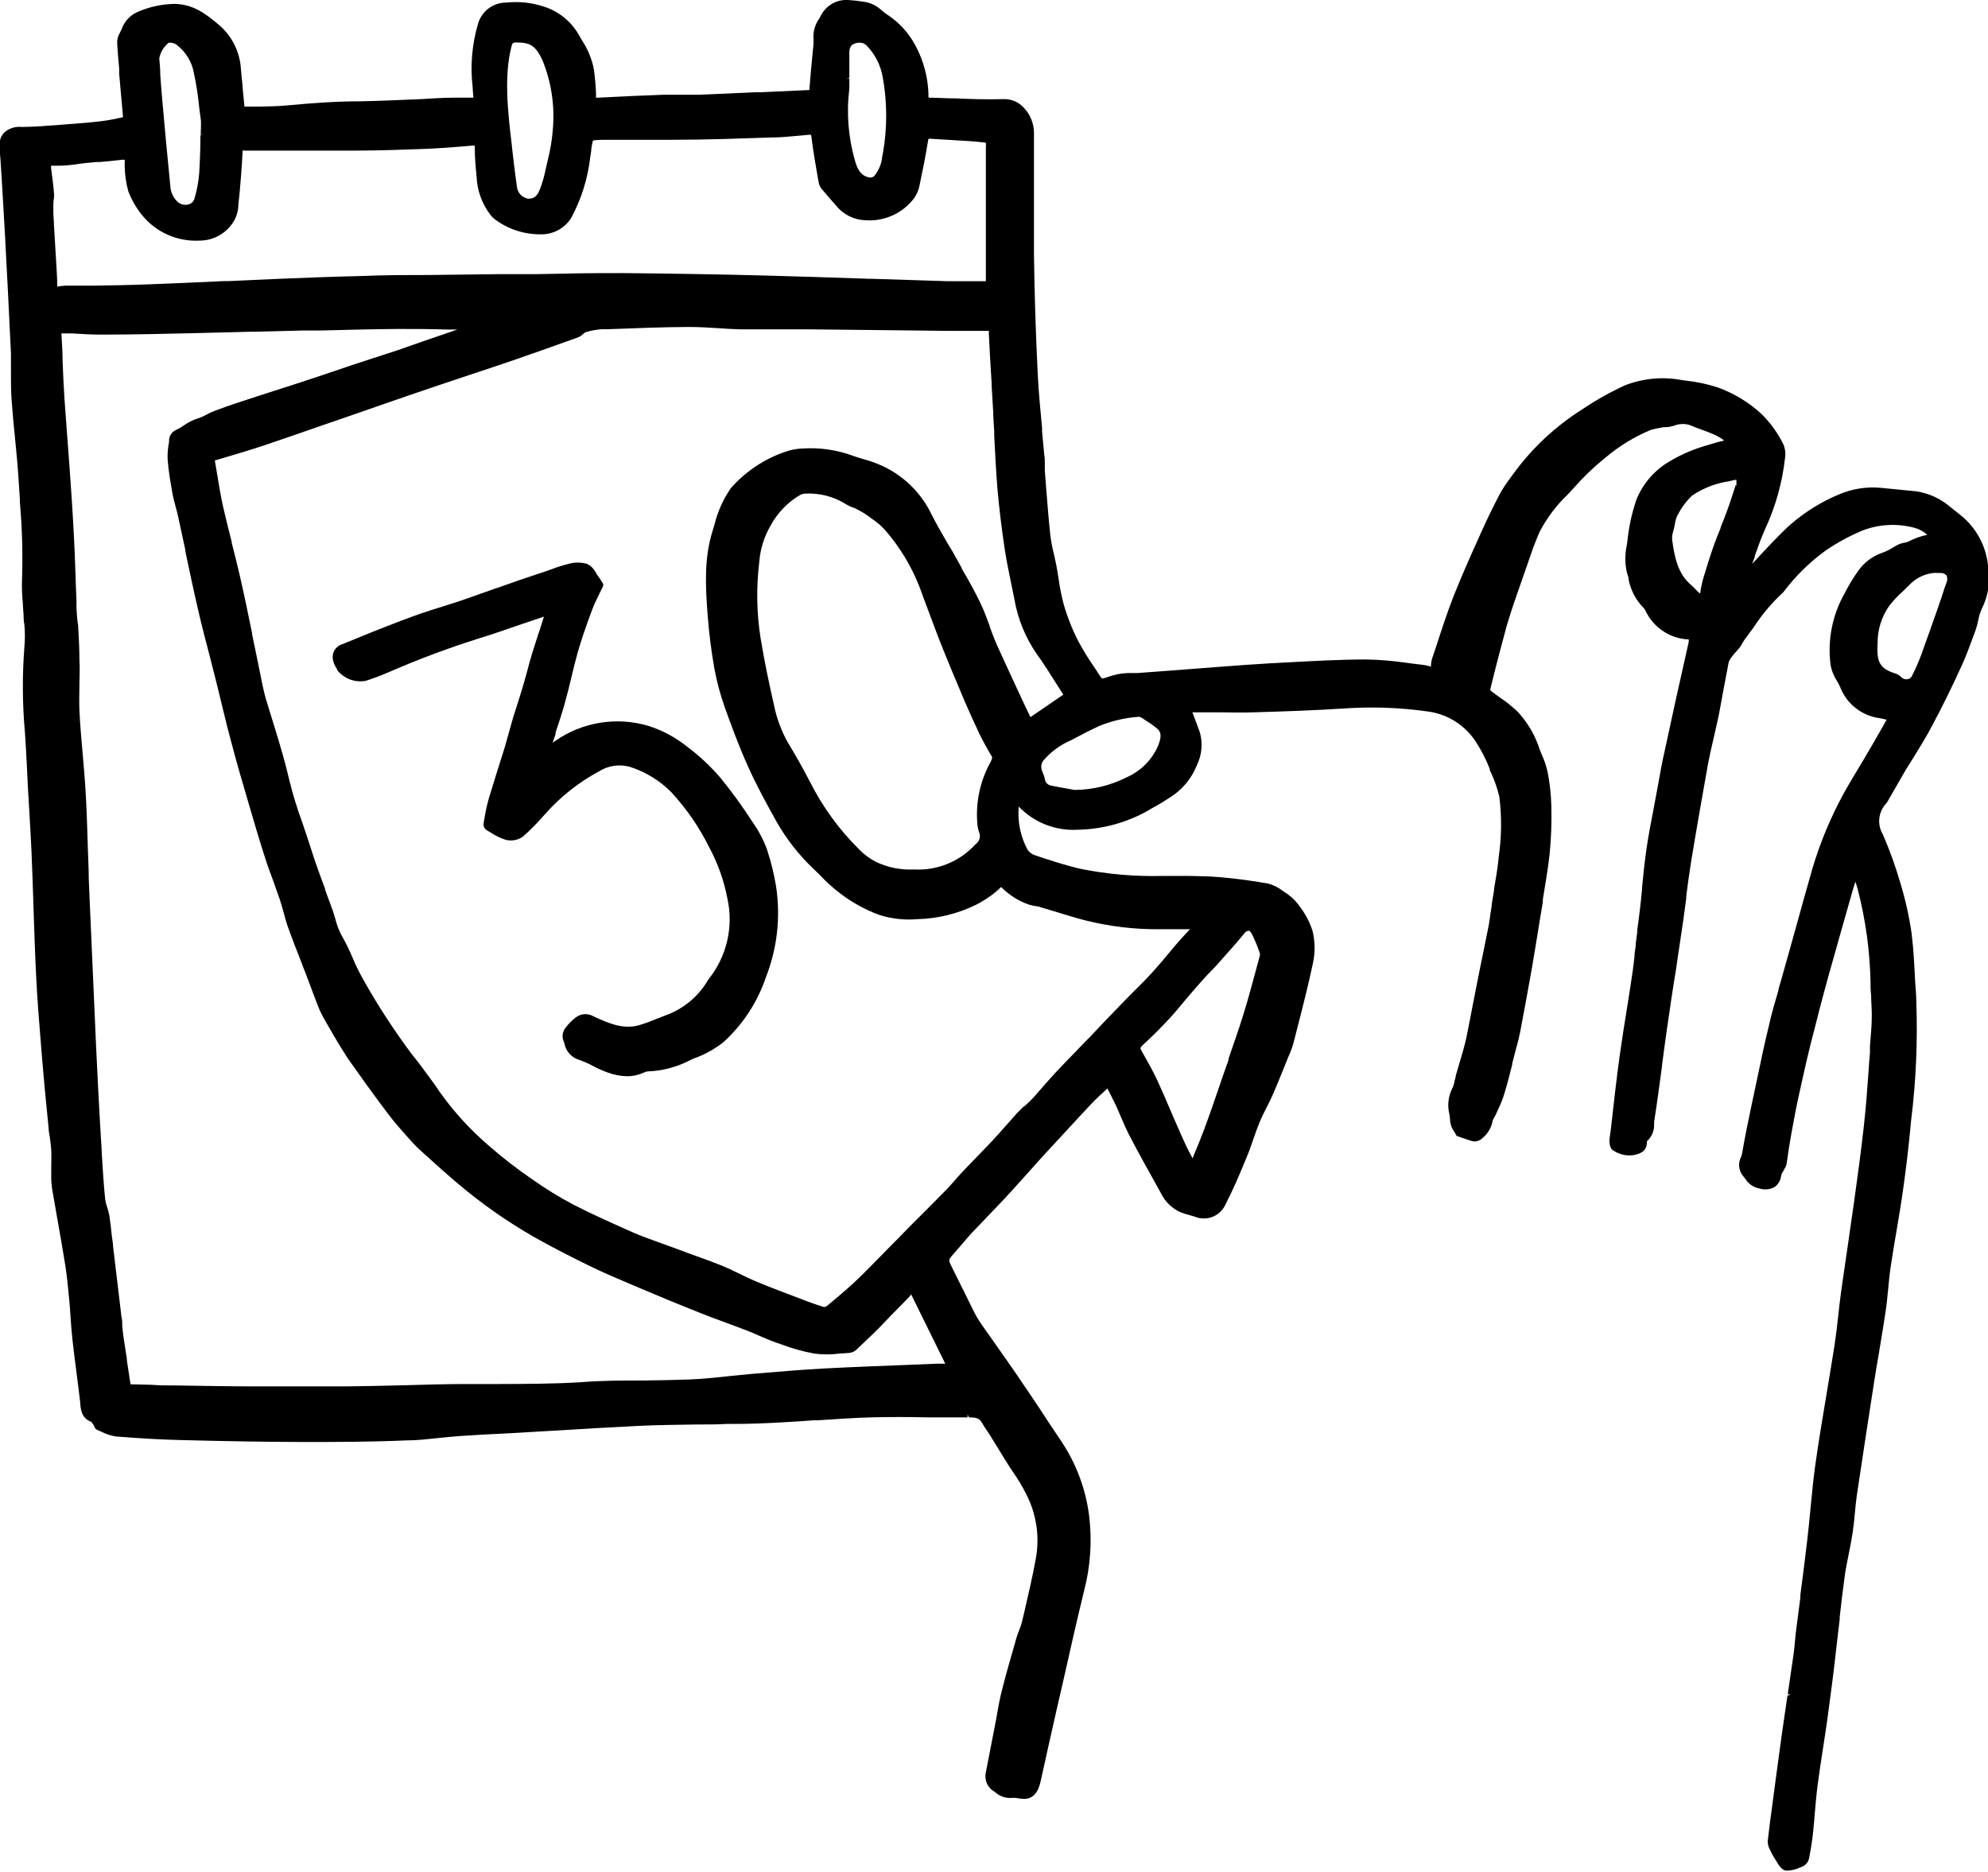 <svg width="188" height="177" viewBox="0 0 188 177" fill="none" xmlns="http://www.w3.org/2000/svg">
<g clip-path="url(#clip0_990_11600)">
<path d="M185.685 48.945C185.324 48.648 184.91 48.307 184.496 47.993C183.582 47.187 182.457 46.657 181.253 46.465L179.802 46.321L177.901 46.133C176.533 46 175.154 46.216 173.893 46.761C172.213 47.462 170.658 48.43 169.289 49.628C168.235 50.58 167.262 51.641 166.316 52.656L165.695 53.33L165.956 52.638V52.539C166.235 51.74 166.56 50.841 166.929 50.014C167.91 47.904 168.543 45.65 168.803 43.338C168.881 42.886 168.825 42.42 168.641 41.999C168.127 40.962 167.449 40.016 166.632 39.196C165.417 38.061 163.982 37.186 162.416 36.626C161.431 36.311 160.417 36.097 159.389 35.988L159.055 35.943C157.242 35.598 155.368 35.772 153.65 36.446C152.256 37.089 150.915 37.844 149.641 38.701C147.069 40.322 144.834 42.421 143.056 44.883L142.795 45.234C142.45 45.696 142.134 46.179 141.849 46.681C141.227 47.867 140.615 49.116 140.047 50.392L139.741 51.075C138.948 52.827 138.138 54.669 137.426 56.466C136.876 57.886 136.39 59.359 135.921 60.806L135.84 61.049C135.705 61.471 135.561 61.893 135.417 62.316C135.37 62.483 135.34 62.655 135.327 62.828C135.334 62.897 135.334 62.966 135.327 63.035C135.229 63.018 135.133 62.994 135.039 62.963C134.894 62.92 134.747 62.89 134.597 62.873C134.084 62.819 133.552 62.747 133.003 62.675C131.746 62.491 130.48 62.386 129.21 62.361C126.661 62.361 124.075 62.513 121.544 62.648L120.012 62.729C118.481 62.819 116.922 62.936 115.373 63.053L110.463 63.43L107.535 63.646H106.833H106.626C106.305 63.658 105.985 63.697 105.671 63.762C105.366 63.831 105.066 63.915 104.77 64.014L104.418 64.131C104.247 64.194 104.175 64.131 104.076 64.005C103.842 63.628 103.599 63.268 103.355 62.9C102.853 62.175 102.393 61.422 101.977 60.644C101.395 59.513 100.928 58.327 100.581 57.104C100.371 56.309 100.212 55.502 100.103 54.687C100.031 54.274 99.968 53.788 99.887 53.411C99.806 53.033 99.743 52.764 99.662 52.378C99.516 51.804 99.405 51.221 99.329 50.634C99.166 49.134 99.049 47.606 98.932 46.142L98.806 44.479C98.806 44.282 98.806 44.084 98.806 43.814C98.806 43.545 98.806 43.284 98.752 43.014C98.689 42.278 98.617 41.541 98.545 40.795V40.454C98.392 38.809 98.221 37.102 98.139 35.431C97.95 31.594 97.824 27.73 97.779 23.956C97.779 21.485 97.779 18.978 97.779 16.552V16.417C97.779 15.096 97.779 13.775 97.779 12.463C97.749 11.575 97.378 10.732 96.743 10.109C96.51 9.869 96.229 9.68 95.919 9.554C95.609 9.427 95.276 9.365 94.941 9.372C93.365 9.417 91.797 9.372 90.266 9.3H90.122C89.437 9.3 88.752 9.246 88.068 9.237C88.032 9.258 87.991 9.266 87.951 9.261C87.91 9.256 87.872 9.238 87.843 9.209C87.813 9.181 87.794 9.144 87.787 9.103C87.781 9.063 87.788 9.022 87.807 8.986C87.77 7.371 87.356 5.786 86.599 4.358C85.951 3.114 84.984 2.064 83.798 1.312C83.654 1.212 83.515 1.104 83.383 0.988C82.968 0.586 82.446 0.312 81.879 0.198L81.456 0.135C81.104 0.073 80.749 0.034 80.392 0.018C79.841 -0.055 79.279 0.044 78.786 0.302C78.293 0.559 77.891 0.962 77.636 1.456L77.474 1.752C77.057 2.34 76.865 3.057 76.933 3.774C76.936 3.825 76.936 3.876 76.933 3.927C76.925 4.004 76.925 4.083 76.933 4.16L76.834 5.149C76.735 6.209 76.627 7.305 76.546 8.384C76.549 8.429 76.549 8.474 76.546 8.518H76.42L71.915 8.725H71.357L66.177 8.959C65.591 8.959 64.997 8.959 64.375 8.959C63.754 8.959 63.303 8.959 62.763 8.959C61.06 9.022 58.817 9.112 56.556 9.237H56.367C56.351 9.145 56.351 9.051 56.367 8.959C56.341 8.15 56.272 7.343 56.16 6.542C55.966 5.56 55.58 4.625 55.024 3.792L54.745 3.307C54.012 2.012 52.81 1.047 51.385 0.611C50.268 0.245 49.086 0.119 47.917 0.243C47.311 0.232 46.719 0.419 46.231 0.776C45.743 1.133 45.386 1.64 45.214 2.22C44.632 4.183 44.458 6.243 44.7 8.276C44.7 8.536 44.746 8.806 44.764 9.174V9.237H44.259C43.764 9.237 43.295 9.237 42.827 9.237C41.827 9.237 40.818 9.318 39.818 9.372C37.944 9.453 36.007 9.543 34.088 9.579C31.836 9.579 29.584 9.741 27.278 9.956C26.377 10.046 25.476 10.064 24.575 10.082H23.188H23.107C23.101 10.043 23.101 10.004 23.107 9.965L22.945 8.303V8.177C22.882 7.62 22.828 7.063 22.783 6.515C22.734 5.713 22.523 4.929 22.163 4.211C21.802 3.493 21.299 2.855 20.684 2.336C19.45 1.294 18.287 0.422 16.567 0.368C15.324 0.378 14.098 0.645 12.963 1.15C12.625 1.307 12.321 1.531 12.07 1.807C11.819 2.083 11.627 2.407 11.504 2.759C11.432 2.911 11.36 3.064 11.279 3.208C11.136 3.485 11.067 3.795 11.081 4.106C11.126 4.897 11.198 5.706 11.27 6.488V6.973C11.387 8.321 11.513 9.669 11.63 11.017C11.63 11.017 11.63 11.07 11.63 11.079L10.774 11.268C10.369 11.34 9.945 11.421 9.531 11.466C8.495 11.592 7.423 11.672 6.513 11.735L5.54 11.816C4.396 11.906 3.207 11.996 2.054 12.005C1.768 11.974 1.478 12.001 1.203 12.085C0.927 12.168 0.671 12.306 0.45 12.49C0.177 12.744 0.007 13.09 -0.027 13.461C-0.027 13.982 -0.027 14.503 0.036 14.961L0.207 17.657C0.297 19.122 0.387 20.64 0.468 22.15C0.649 25.564 0.856 29.527 1.036 33.409C1.036 34.038 1.036 34.676 1.036 35.305V35.377C1.036 36.176 1.036 37.084 1.108 37.974C1.189 39.088 1.297 40.211 1.423 41.451C1.549 42.691 1.694 44.228 1.775 45.629L1.883 47.283V47.534C2.098 49.981 2.164 52.439 2.081 54.894C2.058 55.619 2.085 56.346 2.162 57.068C2.162 57.401 2.207 57.733 2.225 58.075C2.243 58.416 2.225 58.739 2.306 59.063C2.369 59.774 2.369 60.49 2.306 61.202C2.097 63.894 2.115 66.599 2.36 69.289C2.423 70.25 2.486 71.248 2.531 72.227C2.585 73.638 2.675 75.066 2.757 76.459C2.838 77.852 2.91 79.092 2.973 80.404C3.045 82.129 3.108 83.881 3.162 85.571V85.669C3.234 87.808 3.306 90.028 3.414 92.211C3.522 94.538 3.721 96.893 3.91 99.238L3.964 99.894C4.117 101.808 4.306 103.749 4.495 105.636L4.594 106.642C4.594 106.948 4.666 107.253 4.711 107.541C4.757 107.828 4.82 108.349 4.847 108.745C4.874 109.14 4.847 109.796 4.847 110.317C4.847 110.838 4.847 111.135 4.847 111.548C4.87 111.998 4.924 112.445 5.009 112.887C5.144 113.696 5.288 114.505 5.432 115.313C5.675 116.688 5.928 118.117 6.153 119.519C6.324 120.588 6.432 121.657 6.549 122.933C6.603 123.472 6.639 124.02 6.675 124.578C6.72 125.278 6.774 126.006 6.856 126.725C6.964 127.723 7.099 128.729 7.225 129.726C7.351 130.724 7.477 131.658 7.585 132.62V132.737C7.648 133.357 7.729 134.129 8.639 134.453C8.687 134.509 8.729 134.569 8.765 134.633L8.9 134.83V134.893C8.966 135.044 9.085 135.165 9.234 135.235L9.648 135.414C10.064 135.626 10.511 135.768 10.972 135.837C13.207 136.016 15.233 136.133 17.179 136.178C21.765 136.295 25.287 136.349 28.611 136.358C31.71 136.358 34.917 136.358 38.521 136.205C39.512 136.205 40.503 136.079 41.475 135.98C42.115 135.917 42.764 135.846 43.412 135.801C44.574 135.72 45.764 135.657 46.908 135.594H46.998L48.862 135.495L52.466 135.279H52.574C55.169 135.118 57.853 134.956 60.502 134.83C62.249 134.749 64.033 134.731 65.763 134.704H65.844C66.808 134.704 67.781 134.704 68.744 134.65H69.474C70.906 134.65 72.402 134.588 73.861 134.507C74.933 134.453 76.014 134.372 77.068 134.3H77.438C79.059 134.192 80.726 134.075 82.374 134.03C84.023 133.986 85.978 133.986 87.698 134.03H91.5V133.752L91.626 134.03C92.302 134.03 92.626 134.102 92.869 134.552C92.996 134.785 93.149 135.01 93.293 135.226L93.554 135.612C93.815 136.025 94.067 136.439 94.32 136.852L95.058 138.056C95.275 138.407 95.509 138.766 95.734 139.107C96.235 139.812 96.681 140.554 97.067 141.327C98.009 143.175 98.326 145.278 97.968 147.32C97.653 149.064 97.239 150.825 96.842 152.541L96.671 153.269C96.595 153.575 96.496 153.876 96.374 154.167C96.284 154.419 96.175 154.68 96.103 154.94L95.995 155.336C95.554 156.863 95.094 158.445 94.707 160.008C94.527 160.727 94.401 161.464 94.275 162.165C94.212 162.515 94.158 162.857 94.085 163.198L93.743 164.95C93.572 165.849 93.392 166.747 93.23 167.592C93.147 167.951 93.185 168.326 93.338 168.661C93.491 168.996 93.751 169.27 94.076 169.443C94.296 169.654 94.558 169.814 94.847 169.911C95.135 170.009 95.441 170.043 95.743 170.009C95.927 169.999 96.112 170.014 96.293 170.054C96.477 170.086 96.664 170.104 96.851 170.108C97.644 170.108 98.175 169.551 98.41 168.446C98.887 166.28 99.383 164.043 99.941 161.59L100.563 158.894C101.148 156.27 101.815 153.305 102.518 150.438C103.132 148.094 103.291 145.654 102.986 143.25C102.661 140.788 101.781 138.431 100.41 136.358L98.986 134.228C98.085 132.817 97.076 131.362 96.112 129.933C95.545 129.106 94.959 128.271 94.383 127.462L94.23 127.237L93.167 125.728C92.838 125.289 92.537 124.83 92.266 124.353C91.852 123.535 91.446 122.709 91.05 121.9L90.996 121.801C90.68 121.145 90.356 120.498 90.014 119.815C89.671 119.132 89.671 119.141 90.158 118.593L90.23 118.503L90.861 117.784C91.311 117.254 91.761 116.715 92.266 116.203C92.77 115.691 93.419 114.99 93.987 114.406C94.554 113.822 95.212 113.13 95.788 112.483C96.365 111.836 96.797 111.378 97.311 110.794L98.509 109.455C100.184 107.658 101.698 105.977 103.247 104.342C103.644 103.919 104.076 103.524 104.499 103.138L104.725 102.922L104.779 103.03C105.004 103.461 105.229 103.928 105.436 104.342C105.644 104.755 105.77 105.088 105.932 105.456C106.166 106.004 106.436 106.633 106.743 107.253C107.58 108.862 108.544 110.614 109.76 112.779C110.143 113.6 110.808 114.257 111.634 114.63C111.928 114.746 112.229 114.842 112.535 114.918L112.968 115.044C113.24 115.159 113.532 115.219 113.827 115.222C114.123 115.224 114.416 115.168 114.689 115.057C114.963 114.946 115.212 114.782 115.422 114.575C115.632 114.367 115.799 114.121 115.913 113.849C116.634 112.456 117.229 111.054 117.922 109.356C118.156 108.808 118.346 108.242 118.535 107.693C118.724 107.145 118.904 106.642 119.12 106.112C119.337 105.582 119.535 105.213 119.787 104.71C120.039 104.207 120.192 103.91 120.373 103.497C120.688 102.778 120.985 102.041 121.273 101.332L121.634 100.433L121.823 99.966C122.017 99.547 122.179 99.114 122.309 98.672L122.58 97.612C123.138 95.455 123.706 93.236 124.174 91.025C124.382 90.03 124.364 89.001 124.12 88.015C123.837 87.15 123.404 86.341 122.841 85.625L122.733 85.472C122.368 85.013 121.922 84.623 121.418 84.322L121.327 84.259C120.909 83.924 120.424 83.682 119.904 83.549C118.454 83.288 116.967 83.091 115.463 82.956C114.463 82.866 113.454 82.848 112.472 82.83H111.742H109.995C107.322 82.902 104.65 82.666 102.031 82.129C100.608 81.779 99.248 81.338 97.869 80.871C97.582 80.777 97.335 80.591 97.166 80.341C96.5 79.093 96.212 77.679 96.338 76.27C97.047 77.014 97.91 77.595 98.867 77.973C99.823 78.352 100.851 78.519 101.878 78.463C104.215 78.427 106.507 77.809 108.544 76.666C108.815 76.495 109.094 76.342 109.4 76.172C109.778 75.966 110.144 75.741 110.499 75.498C111.73 74.771 112.681 73.654 113.202 72.326C113.664 71.362 113.756 70.262 113.463 69.235L112.859 67.617L112.76 67.357H113.211H115.121C116.265 67.357 117.436 67.402 118.598 67.357C121.165 67.285 124.183 67.186 127.201 66.988C129.868 66.81 132.547 66.915 135.192 67.303C136.081 67.444 136.931 67.77 137.685 68.261C138.44 68.752 139.082 69.396 139.57 70.151C140.095 70.961 140.536 71.822 140.885 72.721V72.82C141.277 73.62 141.579 74.461 141.786 75.327C142.028 77.262 142.003 79.221 141.714 81.15V81.222C141.615 82.165 141.453 83.118 141.291 84.043V84.169C141.218 84.6 141.137 85.067 141.074 85.481C141.074 85.75 140.993 86.029 140.957 86.335C140.921 86.64 140.858 87.08 140.795 87.449C140.642 88.222 140.48 89.012 140.327 89.776C140.218 90.27 140.119 90.764 140.02 91.268L139.588 93.442C139.309 94.871 138.993 96.497 138.687 98.052C138.507 98.897 138.255 99.732 138.011 100.55C137.894 100.936 137.777 101.332 137.669 101.718C137.669 101.871 137.597 102.032 137.561 102.185C137.527 102.441 137.451 102.69 137.336 102.922C136.954 103.678 136.858 104.546 137.065 105.366C137.105 105.616 137.132 105.868 137.147 106.121C137.201 106.446 137.33 106.754 137.525 107.02C137.588 107.115 137.646 107.214 137.696 107.316L137.75 107.415L138.273 107.595L139.065 107.864C139.258 107.938 139.469 107.953 139.671 107.909C139.873 107.864 140.057 107.761 140.2 107.613C140.706 107.2 141.046 106.62 141.155 105.977C141.189 105.865 141.241 105.759 141.309 105.663C141.365 105.57 141.416 105.474 141.462 105.375L141.678 104.899C141.897 104.449 142.084 103.983 142.236 103.506C142.516 102.608 142.768 101.61 143.002 100.685V100.595C143.083 100.262 143.164 99.93 143.254 99.597L143.398 99.076C143.516 98.636 143.651 98.133 143.75 97.629C144.128 95.635 144.516 93.55 144.885 91.447C145.11 90.153 145.317 88.841 145.525 87.575L145.651 86.784C145.732 86.29 145.813 85.786 145.903 85.292V85.041C146.137 83.648 146.38 82.21 146.543 80.781C146.693 79.256 146.747 77.722 146.705 76.19C146.677 75.118 146.559 74.052 146.353 73C146.225 72.424 146.035 71.863 145.786 71.328C145.732 71.185 145.678 71.041 145.615 70.897C145.183 69.532 144.447 68.281 143.462 67.24C142.966 66.791 142.426 66.341 141.939 66.027C141.651 65.82 141.345 65.596 141.038 65.371C140.987 65.335 140.946 65.285 140.921 65.227L141.128 64.382C141.552 62.657 142.029 60.869 142.498 59.135C142.885 57.823 143.344 56.502 143.804 55.199L144.48 53.258C144.822 52.261 145.173 51.236 145.606 50.275C146.293 48.964 147.19 47.774 148.263 46.752L148.804 46.169C149.679 45.167 150.637 44.242 151.668 43.401L151.813 43.284C153.102 42.188 154.555 41.3 156.119 40.651C156.413 40.562 156.715 40.496 157.02 40.454L157.335 40.391H157.632C157.878 40.373 158.121 40.321 158.353 40.238C158.643 40.126 158.955 40.078 159.265 40.096C159.576 40.115 159.879 40.2 160.154 40.346L160.947 40.642C161.172 40.723 161.407 40.804 161.623 40.894L161.857 40.993C162.287 41.148 162.689 41.373 163.046 41.658C162.65 41.757 162.262 41.846 161.884 41.972L161.659 42.044C160.302 42.403 159.004 42.953 157.803 43.679C156.415 44.51 155.339 45.773 154.74 47.274C154.311 48.55 154.027 49.87 153.894 51.209L153.83 51.623C153.648 52.481 153.663 53.369 153.875 54.22L154.011 54.66V54.777C154.201 55.794 154.69 56.732 155.416 57.472C155.496 57.558 155.562 57.655 155.614 57.76C155.967 58.508 156.511 59.151 157.19 59.624C157.87 60.097 158.662 60.383 159.488 60.456H159.695C159.705 60.542 159.705 60.63 159.695 60.716C158.902 64.221 158.119 67.743 157.317 71.499C157.128 72.344 156.974 73.224 156.839 74.006L156.659 74.968C156.569 75.48 156.47 75.992 156.362 76.558C156.128 77.771 155.884 79.02 155.704 80.269C155.524 81.518 155.398 82.758 155.281 83.971V84.115C155.218 84.78 155.155 85.427 155.074 86.083C154.993 86.739 154.92 87.332 154.83 87.943V88.141L154.695 89.192C154.695 89.524 154.614 89.857 154.578 90.189V90.36C154.515 90.926 154.452 91.519 154.362 92.094C154.218 93.092 154.056 94.089 153.894 95.132C153.659 96.578 153.398 98.214 153.173 99.804C152.849 102.149 152.578 104.602 152.335 106.768L152.209 107.684C152.209 107.684 152.119 108.583 152.578 108.799C153.138 109.176 153.82 109.329 154.488 109.23C154.948 109.131 155.794 108.951 155.74 107.927C155.963 107.727 156.139 107.481 156.258 107.207C156.376 106.932 156.433 106.635 156.425 106.337C156.429 106.253 156.429 106.169 156.425 106.085C156.695 104.378 156.929 102.626 157.155 100.945V100.873C157.299 99.741 157.452 98.618 157.614 97.486C157.893 95.509 158.191 93.505 158.515 91.555L158.605 90.908C158.803 89.623 158.992 88.329 159.182 87.035C159.281 86.353 159.371 85.661 159.461 84.969V84.771C159.596 83.711 159.74 82.623 159.911 81.563C160.425 78.427 160.983 75.273 161.515 72.281C161.641 71.589 161.803 70.897 161.956 70.223C162.028 69.927 162.091 69.63 162.163 69.325L162.299 68.705C162.389 68.336 162.479 67.95 162.551 67.563C162.677 66.934 162.785 66.296 162.902 65.658C163.091 64.661 163.28 63.628 163.479 62.612C163.554 62.42 163.661 62.24 163.794 62.082L163.857 62.001C163.955 61.872 164.06 61.749 164.172 61.633C164.298 61.498 164.416 61.363 164.533 61.211C164.626 61.078 164.71 60.94 164.785 60.797C164.837 60.701 164.894 60.608 164.956 60.519C165.253 60.123 165.551 59.701 165.857 59.297C166.621 58.117 167.528 57.036 168.559 56.08C168.622 56.034 168.674 55.976 168.713 55.909C169.839 54.425 171.181 53.117 172.694 52.027C173.761 51.305 174.895 50.688 176.082 50.185C177.661 49.567 179.397 49.469 181.036 49.907C181.492 50.027 181.913 50.255 182.262 50.572C181.633 50.699 181.026 50.917 180.46 51.218C180.347 51.266 180.229 51.299 180.108 51.317C179.929 51.343 179.753 51.392 179.586 51.461C179.361 51.569 179.136 51.704 178.91 51.838C178.625 52.011 178.323 52.155 178.009 52.27C177.073 52.59 176.265 53.201 175.703 54.013C175.28 54.61 174.898 55.234 174.559 55.882L174.478 56.044C173.289 58.104 172.808 60.496 173.109 62.855C173.202 63.4 173.408 63.92 173.712 64.382C173.82 64.571 173.929 64.769 174.019 64.966C174.313 65.74 174.811 66.421 175.459 66.938C176.107 67.454 176.882 67.788 177.703 67.905C177.94 67.944 178.174 67.995 178.406 68.058L178.127 68.57L177.055 70.439L176.154 71.975C175.559 72.964 174.938 73.979 174.352 75.031C173.127 77.276 172.14 79.643 171.406 82.093C170.821 84.133 170.244 86.218 169.686 88.239L168.677 91.834C168.523 92.4 168.352 92.966 168.19 93.532V93.622C167.866 94.709 167.532 95.832 167.289 96.956C166.848 98.753 166.469 100.55 166.1 102.347L165.659 104.414C165.343 105.914 165.019 107.469 164.758 109.005C164.734 109.147 164.695 109.286 164.641 109.419C164.493 109.705 164.434 110.029 164.471 110.349C164.508 110.669 164.639 110.97 164.848 111.216L165.064 111.494C165.214 111.73 165.411 111.932 165.644 112.087C165.877 112.241 166.14 112.346 166.415 112.393C166.652 112.466 166.902 112.489 167.149 112.461C167.395 112.433 167.633 112.355 167.848 112.231C168.017 112.101 168.157 111.937 168.26 111.75C168.362 111.563 168.424 111.356 168.442 111.144C168.466 111.048 168.506 110.957 168.559 110.874C168.605 110.811 168.632 110.749 168.677 110.677L168.749 110.533C168.848 110.392 168.918 110.233 168.956 110.066C169.01 109.733 169.055 109.401 169.1 109.068C169.145 108.736 169.199 108.376 169.262 108.035L169.415 107.136C169.64 105.905 169.875 104.629 170.154 103.389C170.604 101.359 171.055 99.283 171.667 97.019C172.163 95.024 172.73 92.894 173.469 90.324C173.902 88.752 174.37 87.152 174.811 85.58L175.181 84.277C175.271 83.962 175.37 83.657 175.46 83.378C175.541 83.612 175.622 83.872 175.694 84.151C176.432 87.012 176.834 89.949 176.892 92.903C176.892 93.307 176.892 93.703 176.946 94.107C176.946 94.718 177.019 95.41 177.01 96.084C177.01 96.983 176.91 97.971 176.838 98.897V99.525C176.784 100.128 176.739 100.739 176.703 101.323C176.586 102.913 176.46 104.719 176.262 106.453C176.01 108.772 175.685 111.126 175.361 113.462L175.19 114.657C175.019 115.879 174.838 117.101 174.658 118.368C174.478 119.635 174.271 120.965 174.091 122.277C173.992 122.996 173.911 123.733 173.829 124.506C173.748 125.278 173.622 126.303 173.487 127.201C173.244 128.747 172.983 130.328 172.721 131.892C172.37 133.977 172.01 136.142 171.703 138.281C171.487 139.763 171.352 141.264 171.208 142.711C171.118 143.681 171.019 144.688 170.902 145.676C170.704 147.392 170.478 149.135 170.253 150.834V151.085L169.848 154.212C169.803 154.554 169.776 154.886 169.74 155.255C169.704 155.623 169.668 156.036 169.613 156.423C169.433 157.681 169.244 158.939 169.064 160.197L169.334 160.242L169.037 160.332C168.848 161.644 168.65 162.946 168.469 164.249C168.289 165.552 168.109 166.873 167.938 168.149L167.605 170.674C167.451 171.788 167.298 172.939 167.172 174.08C167.158 174.363 167.227 174.644 167.37 174.888C167.506 175.202 167.668 175.502 167.857 175.787L168.019 176.048C168.226 176.398 168.46 176.793 168.857 176.883H169.127C169.508 176.858 169.881 176.76 170.226 176.596L170.415 176.524C170.572 176.459 170.711 176.36 170.823 176.234C170.936 176.108 171.018 175.958 171.064 175.796C171.244 174.897 171.361 174.143 171.442 173.424C171.523 172.705 171.568 172.13 171.622 171.456C171.694 170.611 171.767 169.749 171.875 168.904C172.028 167.736 172.208 166.541 172.388 165.391C172.523 164.492 172.667 163.593 172.793 162.695C173.109 160.385 173.415 158.049 173.694 155.506C173.793 154.716 173.884 153.925 173.974 153.125V152.927C174.109 151.741 174.262 150.393 174.442 149.108C174.541 148.363 174.703 147.59 174.838 146.907C174.974 146.224 175.1 145.595 175.199 144.93C175.298 144.265 175.343 143.78 175.406 143.133C175.469 142.486 175.505 142.019 175.586 141.471C176.172 137.499 176.784 133.572 177.244 130.598C177.379 129.699 177.523 128.882 177.676 128.019L177.73 127.669C177.928 126.474 178.136 125.234 178.316 124.02C178.424 123.32 178.487 122.61 178.559 121.9C178.631 121.19 178.685 120.525 178.793 119.815C178.946 118.746 179.136 117.659 179.316 116.589C179.496 115.52 179.685 114.433 179.847 113.345C180.208 110.874 180.451 108.853 180.622 107.055L180.73 105.95C181.196 102.204 181.358 98.427 181.217 94.655C181.217 94.026 181.144 93.388 181.108 92.759C181.036 91.295 180.964 89.785 180.775 88.266C180.541 86.642 180.183 85.038 179.703 83.468C179.252 81.913 178.701 80.388 178.055 78.903C177.781 78.445 177.665 77.91 177.723 77.38C177.782 76.85 178.012 76.353 178.379 75.965C178.442 75.899 178.494 75.823 178.532 75.74L179.045 74.842C179.433 74.168 179.82 73.485 180.217 72.811L181.117 71.373C181.658 70.475 182.225 69.576 182.73 68.597C183.631 66.925 184.532 65.092 185.487 62.999C186 61.902 186.387 60.752 186.829 59.584C186.926 59.289 187.007 58.989 187.072 58.685C187.136 58.298 187.252 57.92 187.414 57.562C188.008 56.396 188.222 55.073 188.027 53.779C187.916 51.923 187.074 50.185 185.685 48.945ZM183.135 54.184C183.237 54.175 183.34 54.175 183.442 54.184H183.55C183.65 54.181 183.75 54.201 183.842 54.242C183.933 54.282 184.015 54.342 184.081 54.417C184.127 54.521 184.151 54.632 184.151 54.745C184.151 54.858 184.127 54.97 184.081 55.073C183.955 55.415 183.838 55.756 183.721 56.125C183.604 56.493 183.559 56.646 183.46 56.906L183.18 57.724C182.694 59.099 182.198 60.51 181.694 61.893C181.469 62.504 181.207 63.133 180.793 63.951C180.755 64.024 180.701 64.087 180.633 64.134C180.566 64.181 180.487 64.211 180.406 64.221C180.304 64.242 180.199 64.239 180.099 64.212C179.999 64.186 179.907 64.136 179.829 64.068C179.685 63.91 179.506 63.786 179.307 63.709C177.811 63.25 177.451 62.675 177.559 60.896C177.535 59.613 177.916 58.356 178.649 57.302C179.042 56.794 179.482 56.324 179.964 55.9C180.199 55.675 180.442 55.451 180.667 55.208C181.305 54.582 182.151 54.211 183.045 54.166L183.135 54.184ZM164.136 45.872L163.965 46.411C163.749 47.067 163.533 47.75 163.289 48.397C163.109 48.891 162.911 49.385 162.713 49.862V49.934C162.497 50.455 162.28 50.994 162.091 51.524C161.704 52.602 161.362 53.725 161.046 54.786C160.947 55.127 160.884 55.469 160.821 55.801C160.821 55.909 160.821 56.017 160.758 56.125C160.625 56.009 160.499 55.886 160.38 55.756C160.236 55.612 160.082 55.46 159.929 55.325C158.632 54.22 158.353 52.629 158.128 51.03V50.886C158.122 50.688 158.153 50.49 158.218 50.302C158.218 50.212 158.272 50.122 158.29 50.032C158.308 49.943 158.353 49.754 158.38 49.61C158.417 49.298 158.505 48.995 158.641 48.711L158.686 48.648C159.025 47.974 159.482 47.365 160.037 46.851C161.074 46.155 162.252 45.698 163.488 45.513L164.073 45.378H164.208V45.935L164.136 45.872ZM19.233 12.751L18.954 12.805C18.954 13.973 18.909 15.186 18.837 16.399C18.772 17.2 18.624 17.992 18.395 18.762C18.359 18.903 18.284 19.032 18.18 19.133C18.075 19.235 17.944 19.305 17.801 19.337C17.615 19.384 17.419 19.381 17.234 19.329C17.049 19.277 16.881 19.178 16.747 19.041C16.36 18.651 16.132 18.133 16.107 17.585C15.837 14.889 15.576 12.104 15.315 9.129C15.252 8.429 15.206 7.71 15.152 7.018V6.892C15.152 6.434 15.098 5.993 15.062 5.517C15.17 4.93 15.491 4.402 15.963 4.035H16.08C16.292 4.036 16.498 4.099 16.675 4.214C17.58 4.895 18.184 5.901 18.359 7.018C18.566 7.997 18.719 8.987 18.819 9.983C18.873 10.414 18.918 10.882 18.981 11.232C19.044 11.583 18.981 12.265 18.981 12.769L19.233 12.751ZM83.491 14.503L83.437 14.764C83.381 15.46 83.111 16.122 82.663 16.66C82.559 16.74 82.433 16.787 82.302 16.794C81.401 16.677 81.086 15.986 80.87 15.249C80.221 13.021 80.034 10.685 80.32 8.384C80.32 8.06 80.32 7.728 80.32 7.404H80.041L80.32 7.35C80.32 6.587 80.32 5.805 80.32 5.032C80.32 4.574 80.419 4.259 80.798 4.133C80.952 4.069 81.117 4.036 81.284 4.035C81.415 4.031 81.544 4.056 81.664 4.107C81.784 4.158 81.891 4.235 81.978 4.331C82.758 5.144 83.279 6.17 83.474 7.278C83.91 9.666 83.916 12.113 83.491 14.503ZM5.117 18.412C5.054 17.513 4.937 16.713 4.829 15.887V15.815C4.829 15.725 4.829 15.68 4.829 15.671H4.955H5.126C5.603 15.671 6.099 15.671 6.594 15.608C6.878 15.587 7.161 15.551 7.441 15.5L7.991 15.428L9.126 15.321H9.423C10.126 15.258 10.855 15.195 11.567 15.105H11.792C11.809 15.194 11.809 15.286 11.792 15.374V15.743C11.807 16.536 11.922 17.324 12.134 18.088C12.45 18.915 12.897 19.686 13.459 20.371C14.108 21.164 14.936 21.793 15.876 22.207C16.815 22.62 17.839 22.807 18.864 22.752C19.565 22.755 20.253 22.562 20.85 22.195C21.447 21.828 21.929 21.302 22.242 20.676C22.421 20.295 22.522 19.883 22.539 19.463V19.355C22.648 18.457 22.72 17.558 22.792 16.66C22.864 15.761 22.9 15.132 22.945 14.242C23.022 14.226 23.102 14.226 23.179 14.242H24.404H24.71C25.404 14.242 26.116 14.242 26.828 14.242C28.629 14.242 31.035 14.242 33.467 14.242C35.899 14.242 38.115 14.152 40.16 14.081C41.484 14.027 42.863 13.928 44.709 13.766H44.899C44.903 13.844 44.903 13.922 44.899 14C44.899 14.898 44.98 15.797 45.07 16.695C45.121 18.047 45.604 19.348 46.448 20.407C46.563 20.547 46.696 20.671 46.845 20.775C48.084 21.685 49.585 22.17 51.124 22.159C51.699 22.173 52.267 22.038 52.774 21.767C53.281 21.496 53.709 21.098 54.015 20.613C54.977 18.828 55.589 16.876 55.817 14.862L55.907 14.287C55.907 13.955 56.006 13.613 56.06 13.326C56.06 13.326 56.114 13.326 56.114 13.272C56.509 13.23 56.907 13.212 57.304 13.218H59.52C60.997 13.218 62.33 13.218 63.673 13.218C66.889 13.218 70.15 13.092 72.915 13.002C73.906 13.002 74.897 12.886 75.861 12.805L76.519 12.742H76.681C76.721 12.826 76.742 12.918 76.744 13.011C76.897 14.251 77.113 15.5 77.33 16.749L77.429 17.297C77.489 17.558 77.62 17.798 77.807 17.989L78.51 18.807L79.077 19.454C79.411 19.867 79.83 20.203 80.306 20.44C80.781 20.677 81.302 20.81 81.834 20.829C82.716 20.892 83.6 20.735 84.406 20.371C85.211 20.007 85.913 19.448 86.446 18.744C86.721 18.353 86.903 17.904 86.978 17.432C87.239 16.21 87.536 14.737 87.762 13.326C87.767 13.253 87.789 13.183 87.825 13.119C87.875 13.112 87.927 13.112 87.978 13.119L89.275 13.2L91.671 13.344L92.347 13.398L92.851 13.452C92.98 13.449 93.107 13.467 93.23 13.505C93.249 13.634 93.249 13.764 93.23 13.892V16.839C93.23 17.881 93.23 18.924 93.23 19.966V26.589H92.095C91.248 26.589 90.392 26.589 89.545 26.589L82.474 26.364H82.212C79.005 26.256 75.69 26.139 72.42 26.058C68.114 25.942 63.61 25.87 59.042 25.825C57.078 25.825 55.069 25.825 53.295 25.879L50.592 25.924H47.205L40.484 26.005C38.476 26.005 36.413 26.005 34.386 26.095C31.683 26.157 28.981 26.256 26.404 26.364L21.657 26.58H21.179C18.801 26.697 16.332 26.804 13.909 26.894C12.279 26.957 10.639 26.984 8.828 27.011H6.315C6.012 27.014 5.71 27.047 5.414 27.11C5.406 27.068 5.406 27.026 5.414 26.984C5.414 26.337 5.36 25.681 5.324 24.971L5.216 23.174C5.153 22.15 5.09 21.125 5.045 20.101C5.045 19.849 5.045 19.589 5.045 19.265C5.045 18.942 5.135 18.726 5.108 18.457L5.117 18.412ZM96.716 104.719C96.401 105.034 96.085 105.348 95.815 105.672L94.815 106.795C94.491 107.163 94.149 107.55 93.797 107.918C93.329 108.421 92.842 108.924 92.329 109.446L92.122 109.661L91.032 110.794C90.806 111.027 90.599 111.279 90.347 111.557C90.095 111.836 89.861 112.123 89.599 112.393C88.969 113.04 88.311 113.696 87.68 114.334L87.221 114.792L86.086 115.924L84.843 117.2L84.528 117.515C83.627 118.413 82.51 119.59 81.428 120.651C80.528 121.549 79.456 122.448 78.474 123.266L78.167 123.526C78.072 123.581 77.96 123.6 77.852 123.58C76.861 123.266 75.897 122.897 75.069 122.574L74.546 122.376C73.51 121.981 72.438 121.576 71.402 121.136C70.915 120.929 70.429 120.696 69.924 120.444C69.42 120.193 68.726 119.869 68.123 119.626C66.907 119.141 65.663 118.728 64.447 118.261L64.006 118.099L62.474 117.542L61.835 117.308C61.213 117.083 60.574 116.859 59.97 116.589L59.24 116.266C57.673 115.565 55.898 114.774 54.241 113.921C52.892 113.211 51.592 112.412 50.349 111.53C48.946 110.574 47.602 109.536 46.322 108.421C44.539 106.906 42.95 105.177 41.593 103.272C41.007 102.374 40.367 101.574 39.791 100.765C39.494 100.388 39.205 100.002 38.89 99.615C37.303 97.488 35.85 95.264 34.539 92.957C34.079 92.166 33.638 91.295 33.323 90.522C33.007 89.749 32.62 89.012 32.215 88.284C31.998 87.839 31.829 87.372 31.71 86.892C31.629 86.631 31.557 86.361 31.467 86.101C31.233 85.454 30.989 84.807 30.746 84.151V84.061C30.251 82.74 29.746 81.365 29.332 80.017C29.098 79.272 28.837 78.526 28.593 77.798C28.112 76.492 27.703 75.16 27.368 73.808C26.999 72.173 26.512 70.565 26.026 68.956C25.738 68.004 25.431 67.015 25.125 66.036C24.9 65.209 24.729 64.347 24.566 63.502C24.485 63.115 24.413 62.729 24.332 62.352C24.17 61.552 24.008 60.761 23.837 59.962V59.872C23.485 58.146 23.116 56.358 22.72 54.615C22.458 53.474 22.17 52.324 21.909 51.308V51.227C21.639 50.167 21.359 49.071 21.116 47.993C20.873 46.914 20.729 46.016 20.558 44.982C20.485 44.515 20.404 44.084 20.323 43.59C20.325 43.569 20.325 43.548 20.323 43.527H20.377L20.864 43.383C22.206 42.987 23.566 42.583 24.954 42.125C27.017 41.424 29.107 40.705 31.134 39.995L31.431 39.897L34.494 38.836L35.881 38.351C37.683 37.722 39.602 37.066 41.467 36.437L44.556 35.404L44.854 35.305C46.007 34.918 47.196 34.532 48.367 34.128C50.169 33.508 52.169 32.798 54.673 31.899C54.848 31.825 55.007 31.719 55.142 31.585C55.214 31.516 55.296 31.459 55.385 31.414C55.903 31.255 56.438 31.158 56.979 31.126H57.637C60.069 31.037 62.592 30.929 65.069 30.92H65.195C66.096 30.92 66.997 30.974 67.826 31.028C68.654 31.081 69.267 31.126 69.988 31.144C72.195 31.144 74.402 31.144 76.573 31.144L84.077 31.225L89.662 31.288C90.861 31.288 92.095 31.288 93.338 31.288H93.509C93.522 31.353 93.522 31.421 93.509 31.486C93.581 33.094 93.68 34.721 93.779 36.302V36.536C93.833 37.327 93.878 38.117 93.923 38.908C93.923 39.546 93.996 40.175 94.022 40.804V41.235C94.104 42.817 94.185 44.452 94.311 46.052C94.464 47.849 94.698 49.835 95.031 52.045C95.185 53.042 95.392 54.031 95.59 55.001C95.707 55.559 95.824 56.125 95.932 56.682C96.252 58.533 96.971 60.293 98.04 61.84C98.698 62.738 99.32 63.745 99.923 64.697L100.554 65.685L97.446 67.815L97.248 67.402C97.049 66.979 96.842 66.557 96.644 66.126L96.031 64.805C95.437 63.529 94.824 62.199 94.23 60.887C93.996 60.348 93.788 59.773 93.581 59.225V59.162C93.329 58.479 93.068 57.778 92.752 57.104C92.212 55.972 91.599 54.858 90.951 53.779V53.717L90.491 52.89C90.212 52.369 89.906 51.847 89.59 51.344C89.077 50.446 88.545 49.547 88.095 48.648C87.13 46.632 85.493 45.013 83.464 44.066C82.854 43.788 82.221 43.563 81.573 43.392C81.266 43.302 80.96 43.212 80.672 43.104C79.141 42.538 77.508 42.303 75.879 42.413C75.332 42.43 74.791 42.533 74.276 42.718C72.286 43.392 70.51 44.576 69.123 46.151C68.386 47.211 67.855 48.4 67.555 49.655L67.393 50.185C66.582 52.755 66.7 55.352 66.925 58.227C67.051 59.89 67.267 61.588 67.564 63.259C67.792 64.48 68.114 65.682 68.528 66.853C69.132 68.552 69.871 70.565 70.771 72.55C71.546 74.276 72.465 75.956 73.42 77.672C74.363 79.334 75.547 80.848 76.933 82.165C77.14 82.354 77.339 82.552 77.537 82.749C78.148 83.407 78.818 84.008 79.537 84.546C80.636 85.373 81.85 86.036 83.14 86.514C84.303 86.885 85.528 87.022 86.744 86.919C88.67 86.871 90.563 86.408 92.293 85.562C92.776 85.316 93.24 85.034 93.68 84.717C94 84.489 94.301 84.237 94.581 83.962L94.671 83.872C95.408 84.627 96.312 85.2 97.311 85.544C97.536 85.607 97.764 85.658 97.995 85.697C98.166 85.697 98.347 85.768 98.518 85.822L100.013 86.272C100.914 86.541 101.77 86.82 102.716 87.053C104.981 87.615 107.309 87.89 109.643 87.871H112.535C112.184 88.239 111.832 88.617 111.49 89.003C111.148 89.39 110.814 89.794 110.481 90.198C110.148 90.603 109.481 91.393 108.932 91.996C108.382 92.597 107.869 93.11 107.328 93.64C106.995 93.972 106.653 94.314 106.328 94.655L104.59 96.452L103.959 97.117C103.545 97.549 103.139 98.016 102.725 98.402L101.707 99.463C101.085 100.101 100.446 100.757 99.833 101.412C99.509 101.763 99.193 102.122 98.878 102.473L98.77 102.599C98.473 102.94 98.166 103.29 97.869 103.632C97.572 103.973 97.257 104.27 96.968 104.53L96.716 104.719ZM93.716 71.984C92.71 73.759 92.258 75.793 92.419 77.825C92.435 78.132 92.496 78.434 92.599 78.724C92.679 78.914 92.69 79.127 92.631 79.325C92.572 79.523 92.446 79.695 92.275 79.811C91.543 80.625 90.636 81.264 89.622 81.681C88.609 82.098 87.514 82.282 86.419 82.219C85.176 82.28 83.937 82.03 82.816 81.491C82.231 81.185 81.699 80.788 81.239 80.314C79.366 78.462 77.805 76.32 76.618 73.97C75.942 72.676 75.249 71.427 74.537 70.268C73.9 69.149 73.447 67.936 73.195 66.674C72.744 64.706 72.294 62.576 71.933 60.384C71.549 57.973 71.507 55.52 71.807 53.096C71.903 51.895 72.27 50.731 72.879 49.691C73.531 48.481 74.507 47.476 75.699 46.788C75.809 46.732 75.928 46.695 76.05 46.681C77.463 46.586 78.869 46.948 80.059 47.714C80.24 47.825 80.434 47.916 80.636 47.984C80.737 48.016 80.837 48.054 80.933 48.1L81.068 48.172C81.419 48.348 81.756 48.549 82.077 48.774L82.41 49.026C82.885 49.335 83.318 49.704 83.699 50.122C85.09 51.718 86.193 53.542 86.96 55.514L87.446 56.834C87.852 57.949 88.347 59.207 88.797 60.429C89.545 62.316 90.32 64.176 91.257 66.386C91.653 67.285 92.104 68.309 92.617 69.388C92.951 70.07 93.311 70.708 93.653 71.31C93.86 71.571 93.869 71.688 93.716 71.957V71.984ZM108.067 98.825C109.049 97.926 109.869 97.099 110.652 96.246C111.148 95.707 111.616 95.14 112.031 94.637L112.076 94.583C112.409 94.188 112.742 93.793 113.085 93.406C113.427 93.02 113.985 92.364 114.517 91.834C115.049 91.304 115.292 90.998 115.67 90.576C116.382 89.785 117.012 89.075 117.634 88.311C117.682 88.232 117.746 88.164 117.822 88.112C117.898 88.059 117.984 88.023 118.075 88.006C118.174 88.006 118.283 88.132 118.382 88.311C118.627 88.805 118.844 89.312 119.03 89.83L119.129 90.109C119.159 90.205 119.159 90.308 119.129 90.405L118.769 91.744C118.391 93.155 117.994 94.61 117.553 96.03C117.112 97.45 116.652 98.726 116.184 100.101V100.217C116.003 100.712 115.832 101.206 115.661 101.7L115.31 102.724C114.841 104.099 114.355 105.51 113.841 106.894C113.562 107.64 113.238 108.403 112.94 109.131L112.778 109.527C112.562 109.122 112.373 108.772 112.193 108.403C111.85 107.675 111.526 106.93 111.211 106.202L111.031 105.797L110.499 104.557C110.175 103.803 109.815 102.949 109.427 102.122C109.04 101.296 108.526 100.379 107.986 99.427C107.797 99.139 107.815 99.058 108.067 98.825ZM52.277 12.274C52.202 13.245 52.042 14.207 51.799 15.15L51.583 16.093C51.459 16.706 51.285 17.307 51.061 17.89C50.754 18.681 50.412 18.789 49.934 18.789C49.667 18.742 49.422 18.611 49.234 18.416C49.046 18.22 48.925 17.97 48.889 17.702C48.727 16.588 48.592 15.446 48.466 14.35L48.394 13.676C48.034 10.63 47.628 7.171 48.394 4.295C48.457 4.08 48.538 4.017 48.772 4.017H48.827C50.097 4.017 50.628 4.268 51.295 5.688C52.146 7.773 52.483 10.032 52.277 12.274ZM7.234 57.499V56.852L7.18 55.559L7.126 53.932C6.982 49.556 6.657 45.171 6.333 40.93C6.252 39.87 6.171 38.809 6.099 37.74C6.027 36.671 5.964 35.323 5.919 34.146C5.919 33.355 5.865 32.546 5.82 31.747C5.809 31.675 5.809 31.602 5.82 31.531C5.881 31.514 5.947 31.514 6.009 31.531H6.819C7.72 31.585 8.837 31.657 9.891 31.639C12.9 31.639 15.864 31.558 18.369 31.504L23.71 31.369H24.197L28.701 31.252H30.404C32.755 31.189 35.197 31.126 37.611 31.108C39.142 31.108 40.683 31.108 42.259 31.162H43.259L42.782 31.324C40.692 32.043 39.088 32.582 37.593 33.121L35.611 33.768L35.323 33.858L33.215 34.55L31.17 35.242L28.8 36.033L26.999 36.617L26.656 36.724L24.431 37.443C22.9 37.947 21.62 38.342 20.323 38.845C20.044 38.948 19.773 39.071 19.513 39.214C19.228 39.376 18.926 39.506 18.612 39.6C18.164 39.752 17.742 39.97 17.36 40.247C17.115 40.417 16.856 40.565 16.585 40.687C16.418 40.775 16.275 40.903 16.172 41.06C16.067 41.217 16.005 41.398 15.99 41.586V41.766C15.873 42.333 15.827 42.912 15.855 43.491C15.945 44.623 16.143 45.737 16.332 46.788C16.405 47.175 16.513 47.561 16.621 47.957C16.729 48.352 16.783 48.541 16.846 48.855C17.08 49.907 17.305 50.967 17.531 52.027V52.144C17.909 53.941 18.305 55.819 18.729 57.643C19.071 59.135 19.459 60.626 19.837 62.064C20.053 62.909 20.269 63.745 20.477 64.58C20.648 65.254 20.81 65.937 20.972 66.611L21.035 66.871C21.314 68.04 21.612 69.244 21.936 70.421C22.368 72.056 22.837 73.701 23.314 75.291L23.557 76.136C24.035 77.762 24.53 79.451 25.062 81.096C25.287 81.815 25.557 82.543 25.837 83.297C26.044 83.863 26.251 84.448 26.449 85.023C26.584 85.427 26.701 85.849 26.819 86.281C26.936 86.712 27.08 87.251 27.251 87.727C27.602 88.716 27.99 89.704 28.368 90.657L28.818 91.834C28.954 92.166 29.08 92.499 29.206 92.849C29.503 93.631 29.8 94.44 30.107 95.221C30.413 96.003 30.908 96.785 31.332 97.522L31.53 97.872C31.935 98.573 32.431 99.373 32.908 100.11C34.097 101.79 35.377 103.596 36.728 105.366C37.304 106.139 37.962 106.867 38.584 107.568L39.061 108.098C39.377 108.436 39.711 108.757 40.061 109.059L40.809 109.733C41.511 110.362 42.376 111.144 43.232 111.863C45.503 113.796 47.949 115.513 50.538 116.994C52.43 118.063 54.394 119.042 55.898 119.779C57.123 120.372 58.403 120.911 59.646 121.442L60.024 121.603C62.015 122.448 64.15 123.338 66.33 124.2C67.114 124.515 67.925 124.811 68.717 125.099L70.582 125.8C70.961 125.943 71.348 126.114 71.762 126.294C72.177 126.474 72.825 126.761 73.393 126.959L73.816 127.103C74.855 127.501 75.929 127.802 77.023 128.001C77.798 128.1 78.582 128.1 79.356 128.001L80.257 127.938C80.525 127.924 80.779 127.82 80.978 127.642C82.059 126.608 82.897 125.845 83.681 125C84.464 124.155 85.131 123.535 86.023 122.592L86.167 122.403L89.392 128.954H88.554L85.762 129.07C83.221 129.169 80.591 129.268 78.005 129.403C76.014 129.511 73.996 129.672 72.042 129.843L71.141 129.915C70.402 129.978 69.654 130.059 68.934 130.131C67.736 130.265 66.492 130.391 65.258 130.445C63.79 130.499 62.294 130.526 60.853 130.544H60.736C58.835 130.544 56.862 130.544 54.925 130.706C52.295 130.868 49.61 130.868 46.962 130.877H44.07C42.124 130.877 40.151 130.939 38.205 130.993C36.404 131.038 34.539 131.083 32.71 131.101C30.638 131.101 28.566 131.101 26.404 131.101H24.251C21.972 131.101 19.269 131.056 16.531 131.011C15.792 131.011 15.044 131.011 14.306 130.948L12.405 130.903H12.333C12.336 130.883 12.336 130.861 12.333 130.841C12.225 130.104 12.117 129.376 11.999 128.648V128.513C11.891 127.83 11.783 127.147 11.684 126.465C11.63 126.105 11.594 125.737 11.558 125.368V125.216C11.558 125 11.558 124.793 11.495 124.587L10.693 117.865C10.693 117.542 10.612 117.209 10.576 116.877C10.513 116.248 10.441 115.592 10.342 114.954C10.292 114.686 10.223 114.421 10.135 114.163C10.048 113.915 9.985 113.659 9.945 113.399C9.801 111.962 9.711 110.479 9.63 109.176V109.05C9.504 107.055 9.396 105.079 9.279 102.886C9.207 101.547 9.144 100.19 9.09 99.004C8.964 96.21 8.846 93.406 8.72 90.603L8.612 88.141C8.54 86.478 8.459 84.816 8.396 83.153C8.396 82.165 8.333 81.186 8.306 80.197V80.116C8.252 78.463 8.207 76.747 8.108 75.066C8.036 73.772 7.918 72.452 7.819 71.292C7.702 69.963 7.576 68.597 7.513 67.231C7.468 66.332 7.513 65.434 7.513 64.535C7.513 63.906 7.567 63.196 7.513 62.495C7.513 61.372 7.45 60.231 7.387 59.135H7.108H7.387C7.279 58.47 7.261 57.994 7.234 57.499ZM98.626 71.966C99.356 71.1 100.282 70.419 101.328 69.981L101.743 69.756C102.473 69.37 103.193 69.001 103.887 68.678C105.114 68.168 106.416 67.864 107.743 67.779C107.905 67.835 108.057 67.917 108.193 68.022C108.27 68.082 108.351 68.136 108.436 68.183C108.715 68.354 109.013 68.561 109.337 68.821C109.887 69.226 109.833 69.72 109.508 70.547C108.924 71.874 107.859 72.933 106.526 73.512C105.007 74.281 103.329 74.686 101.626 74.698L101.166 74.617C100.671 74.527 100.049 74.419 99.428 74.294C99.267 74.272 99.119 74.198 99.006 74.082C98.893 73.966 98.823 73.816 98.806 73.656C98.766 73.457 98.703 73.264 98.617 73.081C98.547 72.933 98.498 72.775 98.473 72.613C98.453 72.387 98.507 72.16 98.626 71.966Z" fill="black"/>
<path d="M72.537 80.341C72.21 79.446 71.768 78.597 71.222 77.816L71.141 77.699C70.222 76.269 69.224 74.892 68.15 73.575C67.192 72.453 66.11 71.444 64.925 70.564C63.851 69.71 62.63 69.058 61.321 68.642C59.835 68.2 58.268 68.099 56.737 68.348C55.206 68.597 53.752 69.189 52.484 70.079C52.405 70.128 52.33 70.182 52.259 70.241C52.349 69.963 52.439 69.684 52.538 69.414V69.271C52.835 68.372 53.178 67.375 53.439 66.395C53.655 65.631 53.844 64.85 54.024 64.095C54.205 63.34 54.394 62.549 54.61 61.776C54.961 60.545 55.403 59.252 55.979 57.706C56.178 57.167 56.439 56.646 56.691 56.124C56.808 55.9 56.916 55.675 57.042 55.406V55.217L56.781 54.804C56.7 54.687 56.646 54.588 56.574 54.498C56.502 54.408 56.43 54.282 56.358 54.175C56.183 53.812 55.895 53.516 55.538 53.33C54.95 53.155 54.324 53.155 53.736 53.33C53.213 53.459 52.698 53.621 52.196 53.815L52.078 53.86L51.565 54.04L50.664 54.336L49.034 54.885L47.025 55.594L46.827 55.657L43.511 56.825L41.8 57.373C41.151 57.571 40.484 57.778 39.836 58.002C38.521 58.461 37.25 58.955 35.971 59.458C35.314 59.71 34.656 59.988 34.007 60.249L33.701 60.375L32.305 60.941C32.015 61.041 31.772 61.244 31.621 61.51C31.47 61.776 31.422 62.088 31.485 62.388C31.55 62.712 31.685 63.019 31.881 63.286V63.358C32.195 63.758 32.613 64.066 33.089 64.246C33.566 64.427 34.083 64.474 34.584 64.382C35.386 64.123 36.173 63.823 36.944 63.484C39.593 62.335 42.299 61.321 45.052 60.447C46.529 59.988 48.025 59.476 49.34 59.018L51.439 58.308C51.313 58.721 51.178 59.144 51.043 59.566L50.944 59.845C50.754 60.438 50.556 61.049 50.367 61.642C50.178 62.235 50.025 62.81 49.862 63.439C49.7 64.068 49.529 64.625 49.349 65.236C49.097 66.081 48.817 66.943 48.547 67.779L47.709 70.744C47.214 72.308 46.7 73.925 46.223 75.516C46.06 76.089 45.931 76.671 45.836 77.259L45.736 77.825C45.712 77.954 45.727 78.088 45.778 78.21C45.829 78.331 45.915 78.435 46.025 78.508L46.439 78.751C46.868 79.031 47.331 79.254 47.818 79.415C48.091 79.484 48.377 79.494 48.655 79.445C48.933 79.395 49.197 79.287 49.43 79.128C50.088 78.554 50.705 77.936 51.277 77.277L51.583 76.944C53.028 75.316 54.752 73.956 56.673 72.928C57.099 72.661 57.577 72.487 58.075 72.416C58.573 72.344 59.08 72.378 59.565 72.514C61.046 72.987 62.391 73.81 63.483 74.914C64.93 76.482 66.143 78.249 67.087 80.161C67.891 81.657 68.462 83.266 68.781 84.933C69.082 86.269 69.077 87.655 68.765 88.989C68.453 90.323 67.842 91.569 66.979 92.633C66.124 94.126 64.787 95.285 63.186 95.922L62.159 96.317C61.595 96.56 61.018 96.77 60.429 96.947C58.916 97.378 57.511 96.74 56.15 96.12C55.889 95.96 55.585 95.885 55.279 95.902C54.973 95.92 54.68 96.03 54.439 96.219C54.102 96.48 53.8 96.781 53.538 97.117C53.4 97.272 53.301 97.456 53.248 97.656C53.194 97.856 53.189 98.065 53.232 98.267L53.367 98.645C53.429 98.999 53.585 99.331 53.819 99.605C54.054 99.878 54.358 100.084 54.7 100.199C55.182 100.364 55.649 100.569 56.096 100.81C56.547 101.05 57.013 101.257 57.493 101.43C58.071 101.639 58.679 101.754 59.294 101.772C59.783 101.776 60.267 101.681 60.718 101.493L60.88 101.43C60.989 101.371 61.108 101.332 61.231 101.314C62.644 101.27 64.027 100.904 65.276 100.244L65.736 100.047C66.713 99.69 67.626 99.177 68.438 98.528C70.26 96.865 71.629 94.769 72.42 92.436C73.497 89.701 73.833 86.732 73.393 83.827C73.198 82.645 72.912 81.48 72.537 80.341Z" fill="black"/>
</g>
<defs>
<clipPath id="clip0_990_11600">
<rect width="188" height="177" fill="white"/>
</clipPath>
</defs>
</svg>
